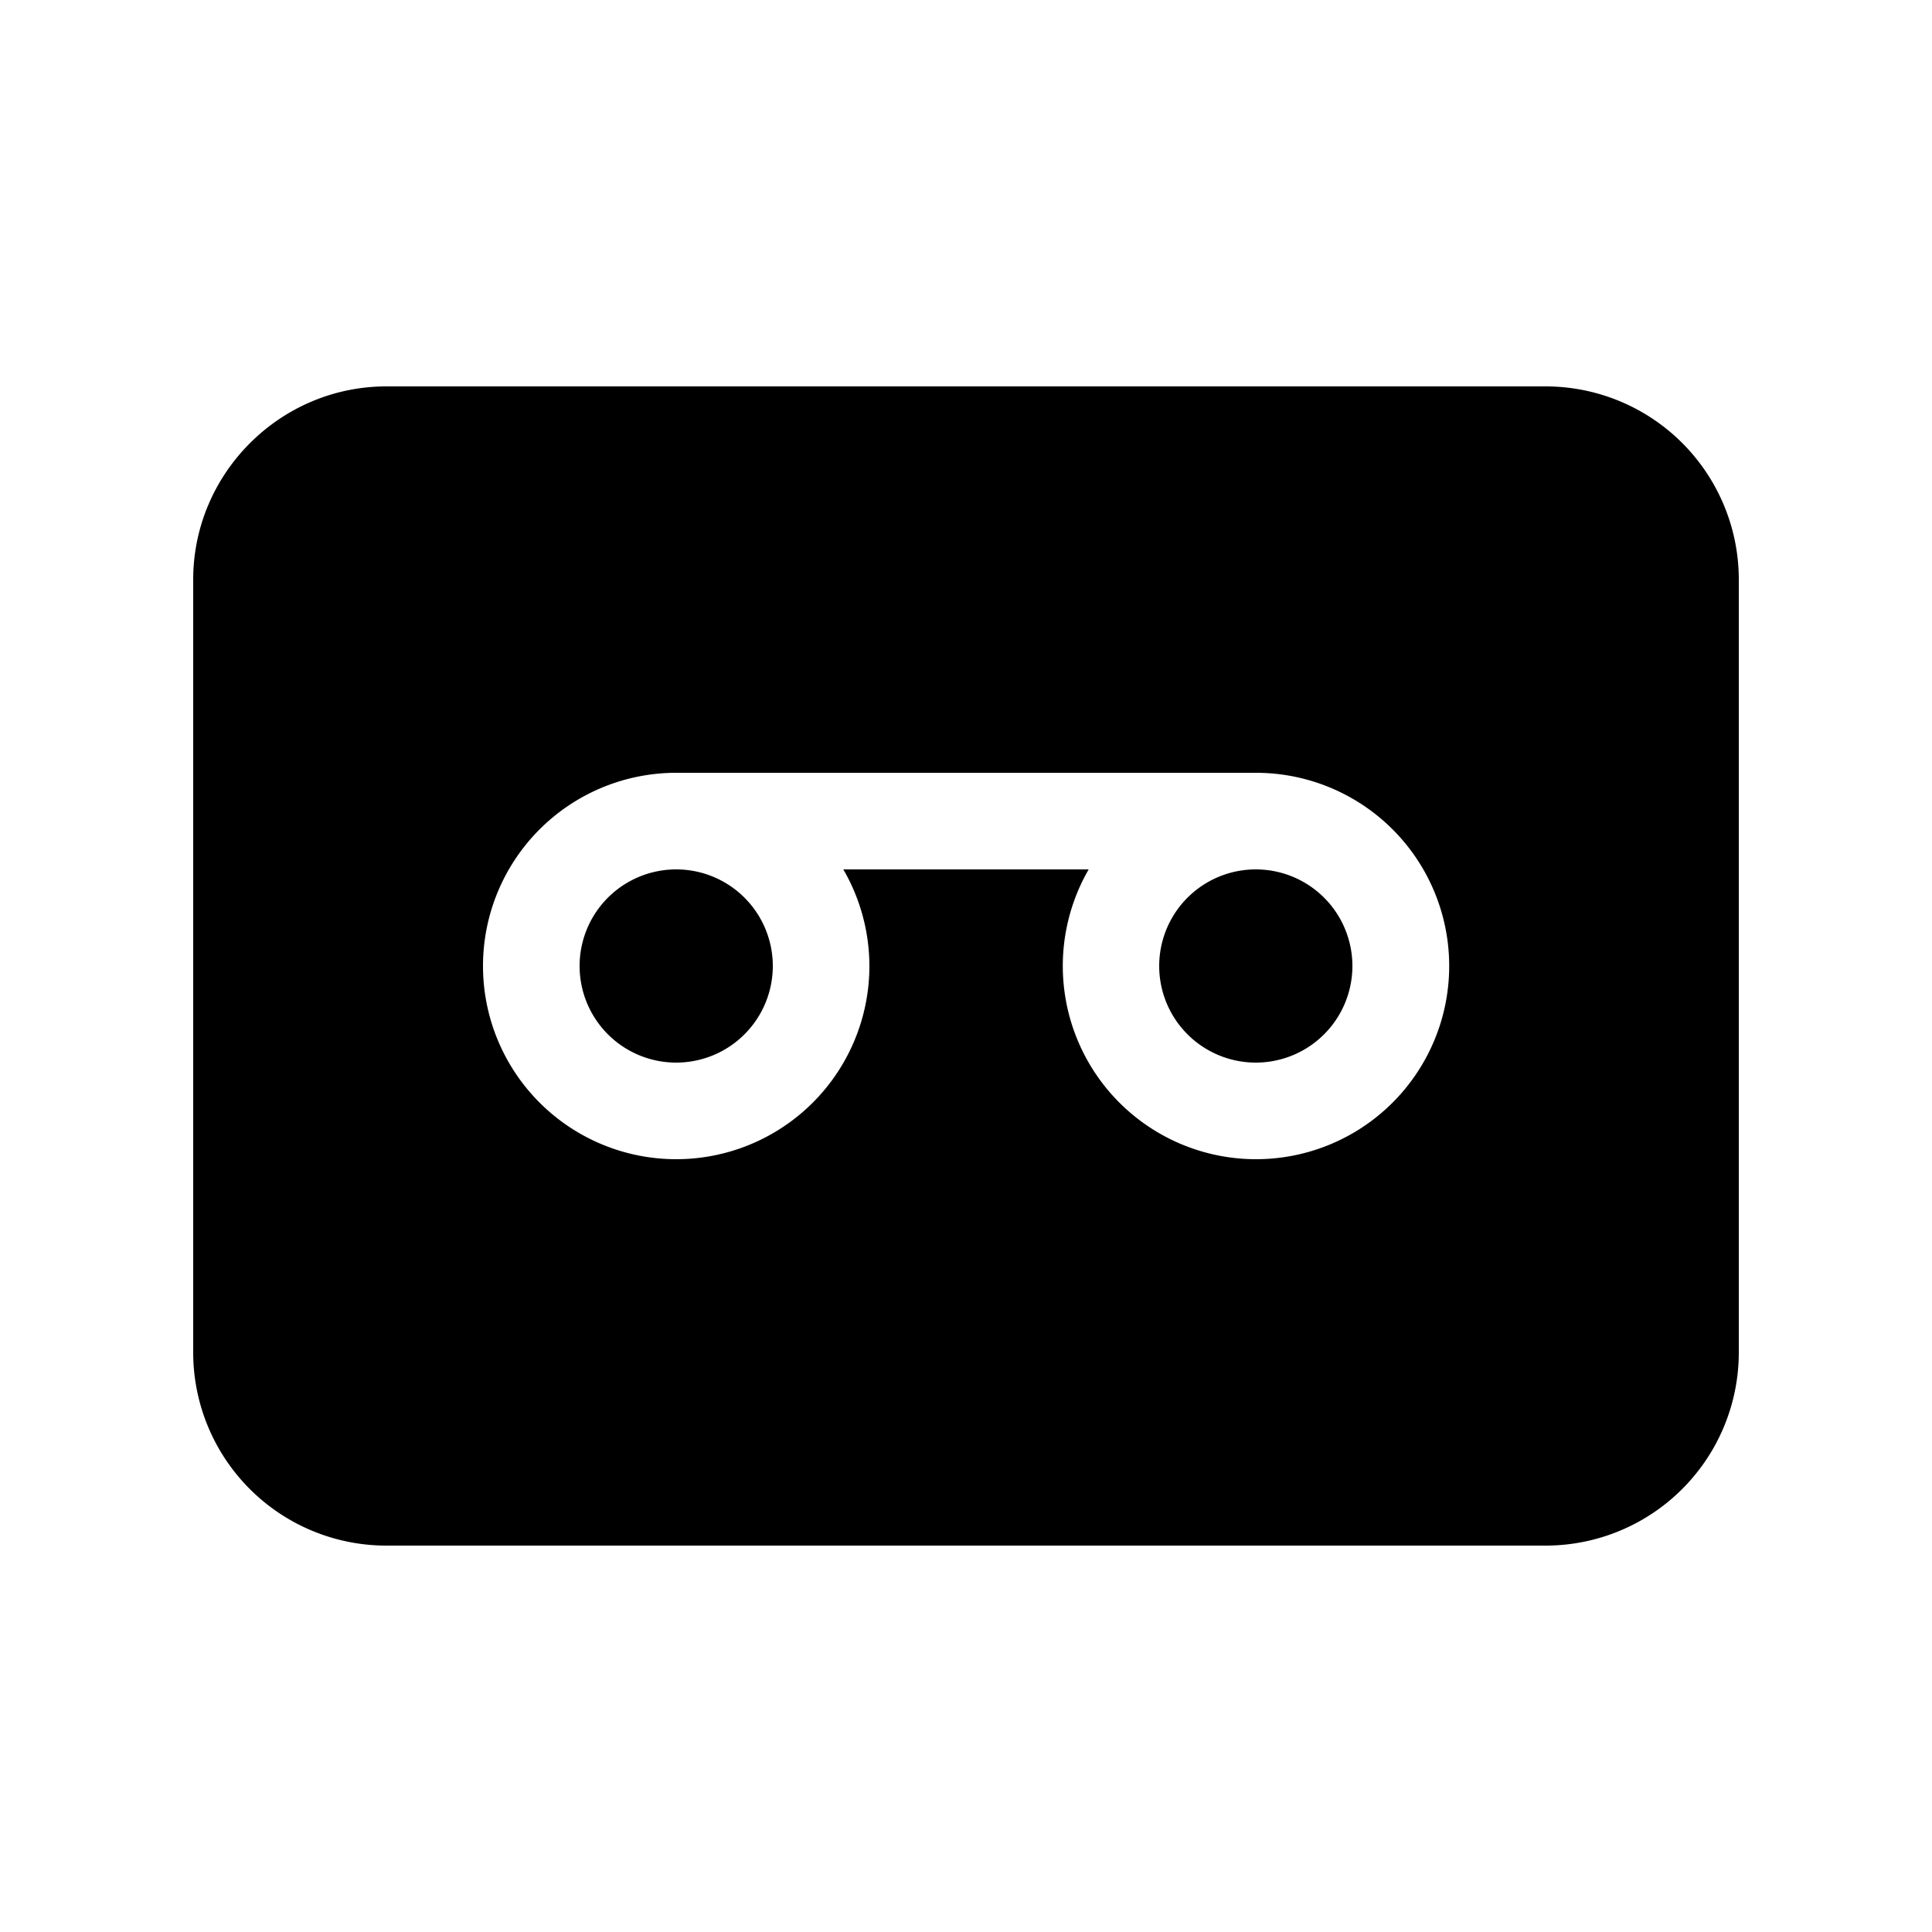 <svg width="20" height="20" viewBox="0 0 20 20" xmlns="http://www.w3.org/2000/svg"><path fill="currentColor" d="M6 10a1 1 0 1 1 2 0 1 1 0 0 1-2 0Zm6 0a1 1 0 1 1 2 0 1 1 0 0 1-2 0ZM2 6c0-1.1.9-2 2-2h12a2 2 0 0 1 2 2v8a2 2 0 0 1-2 2H4a2 2 0 0 1-2-2V6Zm7 4a2 2 0 0 0-.27-1h2.54A2 2 0 1 0 13 8H7a2 2 0 1 0 2 2Z"/></svg>